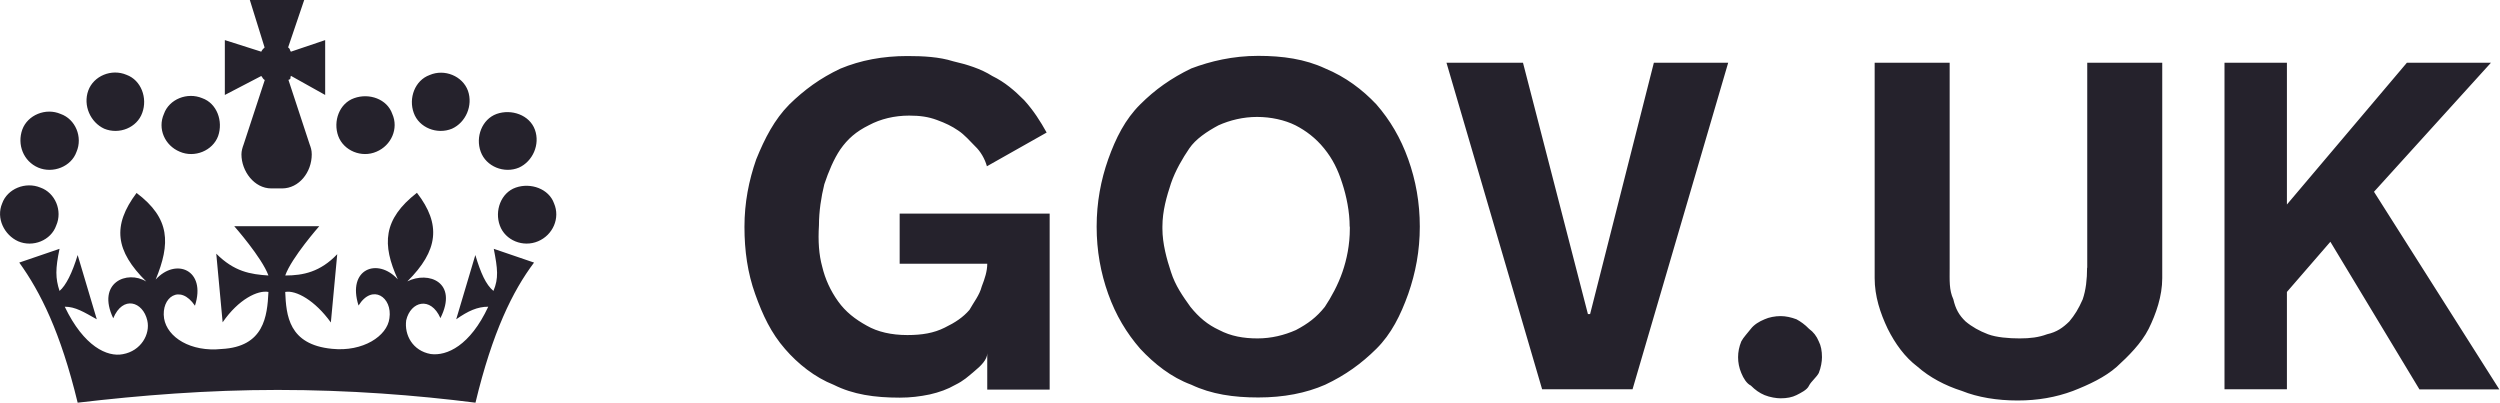 <svg height="24" viewBox="0 0 149 24" width="149" xmlns="http://www.w3.org/2000/svg"><path d="m5.26 5.4c.32-.88 1.39-1.32 2.28-.94.88.32 1.26 1.39.94 2.26-.31.89-1.38 1.32-2.27.95-.82-.38-1.27-1.38-.95-2.27zm-1.91 8.04c.39-.88-.06-1.95-.94-2.26-.89-.37-1.97.07-2.28.94-.38.89.13 1.89.95 2.26.88.38 1.96-.05 2.27-.94zm-1.07-3.45c.88.37 1.97-.06 2.28-.94.38-.88-.06-1.95-.95-2.26-.88-.38-1.96.06-2.28.93-.32.89.06 1.89.95 2.27zm8.43-.95c.89.39 1.97-.06 2.29-.93.31-.89-.07-1.95-.95-2.26-.89-.37-1.97.06-2.28.94-.39.88.05 1.88.94 2.25zm16.23-1.37c.82-.37 1.26-1.38.95-2.26-.32-.88-1.4-1.32-2.28-.94-.89.32-1.27 1.39-.95 2.26.31.88 1.39 1.31 2.28.94zm-11.16-2.9-1.26 3.84c-.07.19-.13.39-.13.59 0 1 .76 2.03 1.78 2.03h.06.26.25.07c1.01 0 1.77-.96 1.77-2.03 0-.26-.06-.42-.13-.61l-1.26-3.83c.19-.06.08-.11.15-.24l2.04 1.14v-3.27l-2.04.69c-.07-.06-.04-.19-.17-.25l.96-2.83h-1.65-1.59l.88 2.83c-.06.06-.14.12-.2.25l-2.17-.69v3.27l2.17-1.13c.07.06.09.18.21.24zm15.15 5.22c.82-.37 1.27-1.38.95-2.26s-1.4-1.25-2.28-.94c-.88.32-1.27 1.38-.95 2.25.32.89 1.4 1.32 2.28.95zm-8.49-.95c.88-.37 1.33-1.38.94-2.25-.31-.89-1.38-1.26-2.27-.94-.89.31-1.27 1.38-.95 2.26.32.87 1.39 1.32 2.28.93zm6.97 8.3c-.45-.37-.76-1.07-1.08-2.14l-1.14 3.83c.71-.5 1.27-.75 1.91-.75-1.08 2.32-2.47 2.95-3.43 2.82-1.07-.19-1.58-1.13-1.46-2.01.26-1.13 1.46-1.45 2.04-.13 1.07-2.14-.71-2.82-1.97-2.19 1.84-1.83 2.03-3.39.57-5.28-2.03 1.58-2.09 3.08-1.14 5.16-1.2-1.32-3.04-.63-2.34 1.56.82-1.32 2.03-.5 1.84.76-.13 1.06-1.58 2.01-3.42 1.82-2.6-.25-2.73-2.01-2.79-3.39.64-.12 1.77.5 2.72 1.82l.38-4.07c-1.01 1.06-2.03 1.27-3.1 1.27.38-1.07 2.03-2.94 2.03-2.94h-2.34-2.73s1.65 1.87 2.04 2.94c-1.08-.07-2.04-.23-3.11-1.3l.38 4.09c.95-1.38 2.1-1.93 2.73-1.81-.07 1.45-.26 3.27-2.79 3.4-1.84.19-3.24-.69-3.43-1.82-.19-1.26.95-2.08 1.84-.76.69-2.14-1.14-2.88-2.34-1.56.88-2.14.88-3.64-1.14-5.16-1.46 1.95-1.27 3.45.58 5.28-1.14-.7-2.98.06-1.97 2.19.57-1.38 1.77-1 2.03.13.19.82-.38 1.82-1.46 2.01-.92.18-2.32-.45-3.46-2.83.64 0 1.14.32 1.91.75l-1.14-3.83c-.32 1.06-.7 1.82-1.08 2.14-.25-.76-.25-1.32 0-2.51l-2.4.82c1.26 1.75 2.46 4.14 3.48 8.35 3.74-.44 7.74-.76 11.92-.76 4.25 0 8.24.31 11.79.76 1.01-4.21 2.22-6.66 3.49-8.35l-2.4-.82c.23 1.19.3 1.75-.02 2.51zm94.98-1.38c0 .69-.07 1.32-.26 1.88-.25.57-.48.94-.8 1.32-.38.37-.74.63-1.32.76-.51.19-1.01.25-1.64.25-.64 0-1.39-.06-1.89-.25s-.95-.44-1.33-.76c-.39-.37-.6-.75-.73-1.32-.26-.56-.22-1.13-.22-1.88v-12.22h-4.47v12.84c0 1.07.33 2.08.78 3.02.44.88 1.02 1.69 1.78 2.26.7.62 1.63 1.12 2.64 1.44.94.38 2.1.57 3.32.57 1.2 0 2.28-.19 3.3-.57.95-.37 1.91-.82 2.61-1.44.69-.63 1.46-1.39 1.9-2.26.44-.89.81-1.95.81-3.02v-12.84h-4.47v12.22zm17.1-4.53 6.97-7.69h-5.01l-7.15 8.45v-8.45h-3.72v19.46h3.72v-5.8l2.59-2.99 5.31 8.8h4.76zm-110.75-.25c-.89.31-1.27 1.39-.95 2.26.32.89 1.39 1.32 2.28.94.88-.37 1.33-1.38.95-2.26-.31-.87-1.39-1.25-2.28-.94zm77.08 8.42c-.25-.26-.51-.44-.75-.57-.32-.12-.64-.19-.95-.19-.32 0-.69.07-.95.19-.32.13-.63.32-.82.57s-.44.5-.57.75c-.13.32-.19.63-.19.94 0 .32.06.63.19.94.13.32.32.63.57.75.26.26.51.44.82.57.32.13.71.19.95.19.38 0 .69-.06.95-.19.25-.13.64-.31.75-.57.13-.25.45-.5.58-.75.13-.32.19-.69.19-.94 0-.37-.06-.69-.19-.94-.13-.32-.32-.56-.58-.75zm-54.19-3.88h5.21c0 .44-.14.87-.33 1.36-.13.51-.48.94-.73 1.39-.38.44-.84.75-1.48 1.06-.64.32-1.34.44-2.22.44-.95 0-1.78-.19-2.42-.56-.69-.38-1.26-.82-1.71-1.45s-.77-1.32-.95-2.08c-.19-.69-.25-1.51-.19-2.45 0-.82.13-1.69.32-2.45.25-.75.57-1.51.95-2.07.44-.63.94-1.07 1.71-1.45.69-.37 1.52-.57 2.4-.57.64 0 1.14.07 1.65.26.52.19.89.37 1.27.63.38.25.7.63 1.01.94.32.3.58.75.7 1.19l3.56-2.01c-.38-.68-.77-1.3-1.34-1.93-.57-.57-1.14-1.07-1.9-1.44-.69-.44-1.52-.69-2.34-.88-.82-.26-1.78-.31-2.72-.31-1.46 0-2.79.25-3.99.75-1.21.57-2.15 1.26-3.05 2.14-.88.89-1.46 2.01-1.97 3.27-.44 1.26-.7 2.58-.7 4.02s.19 2.75.64 4.01.95 2.32 1.78 3.27c.76.88 1.77 1.69 2.91 2.14 1.14.57 2.41.76 3.93.76.64 0 1.2-.07 1.78-.19.57-.13 1.07-.31 1.52-.57.51-.25.77-.5 1.15-.82.38-.31.76-.69.76-1.06v2.16h3.72v-10.49h-8.94v2.99zm41.14 3h-.13l-3.87-14.98h-4.56l5.7 19.46h5.39l5.7-19.46h-4.43zm-10.84-9.23c.45 1.26.69 2.58.69 4.02s-.25 2.75-.69 4.01c-.45 1.26-1.01 2.39-1.9 3.27s-1.84 1.57-3.05 2.14c-1.14.5-2.47.76-3.99.76-1.46 0-2.79-.19-3.99-.76-1.2-.44-2.22-1.26-3.04-2.14-.82-.94-1.46-2.01-1.91-3.27s-.69-2.58-.69-4.01c0-1.45.25-2.77.69-4.02.45-1.26 1.01-2.38 1.91-3.27.88-.88 1.84-1.56 3.04-2.14 1.14-.43 2.47-.75 3.99-.75 1.46 0 2.79.19 3.99.75 1.21.5 2.22 1.26 3.05 2.14.82.94 1.45 2.01 1.9 3.27zm-3.49 4.02c0-.89-.19-1.82-.44-2.58-.26-.82-.57-1.45-1.08-2.08s-1.09-1.06-1.71-1.38c-.64-.32-1.47-.5-2.29-.5s-1.61.19-2.3.5c-.69.37-1.36.82-1.74 1.38-.39.57-.83 1.32-1.09 2.08-.25.76-.51 1.63-.51 2.58v.12c0 .89.26 1.83.51 2.58.26.82.71 1.45 1.16 2.08.51.63 1.02 1.06 1.71 1.38.7.37 1.46.5 2.29.5.82 0 1.59-.19 2.29-.5.7-.37 1.22-.75 1.72-1.38.38-.57.79-1.32 1.05-2.08.26-.75.44-1.63.44-2.58v-.12z" fill="#25222c"/></svg>
